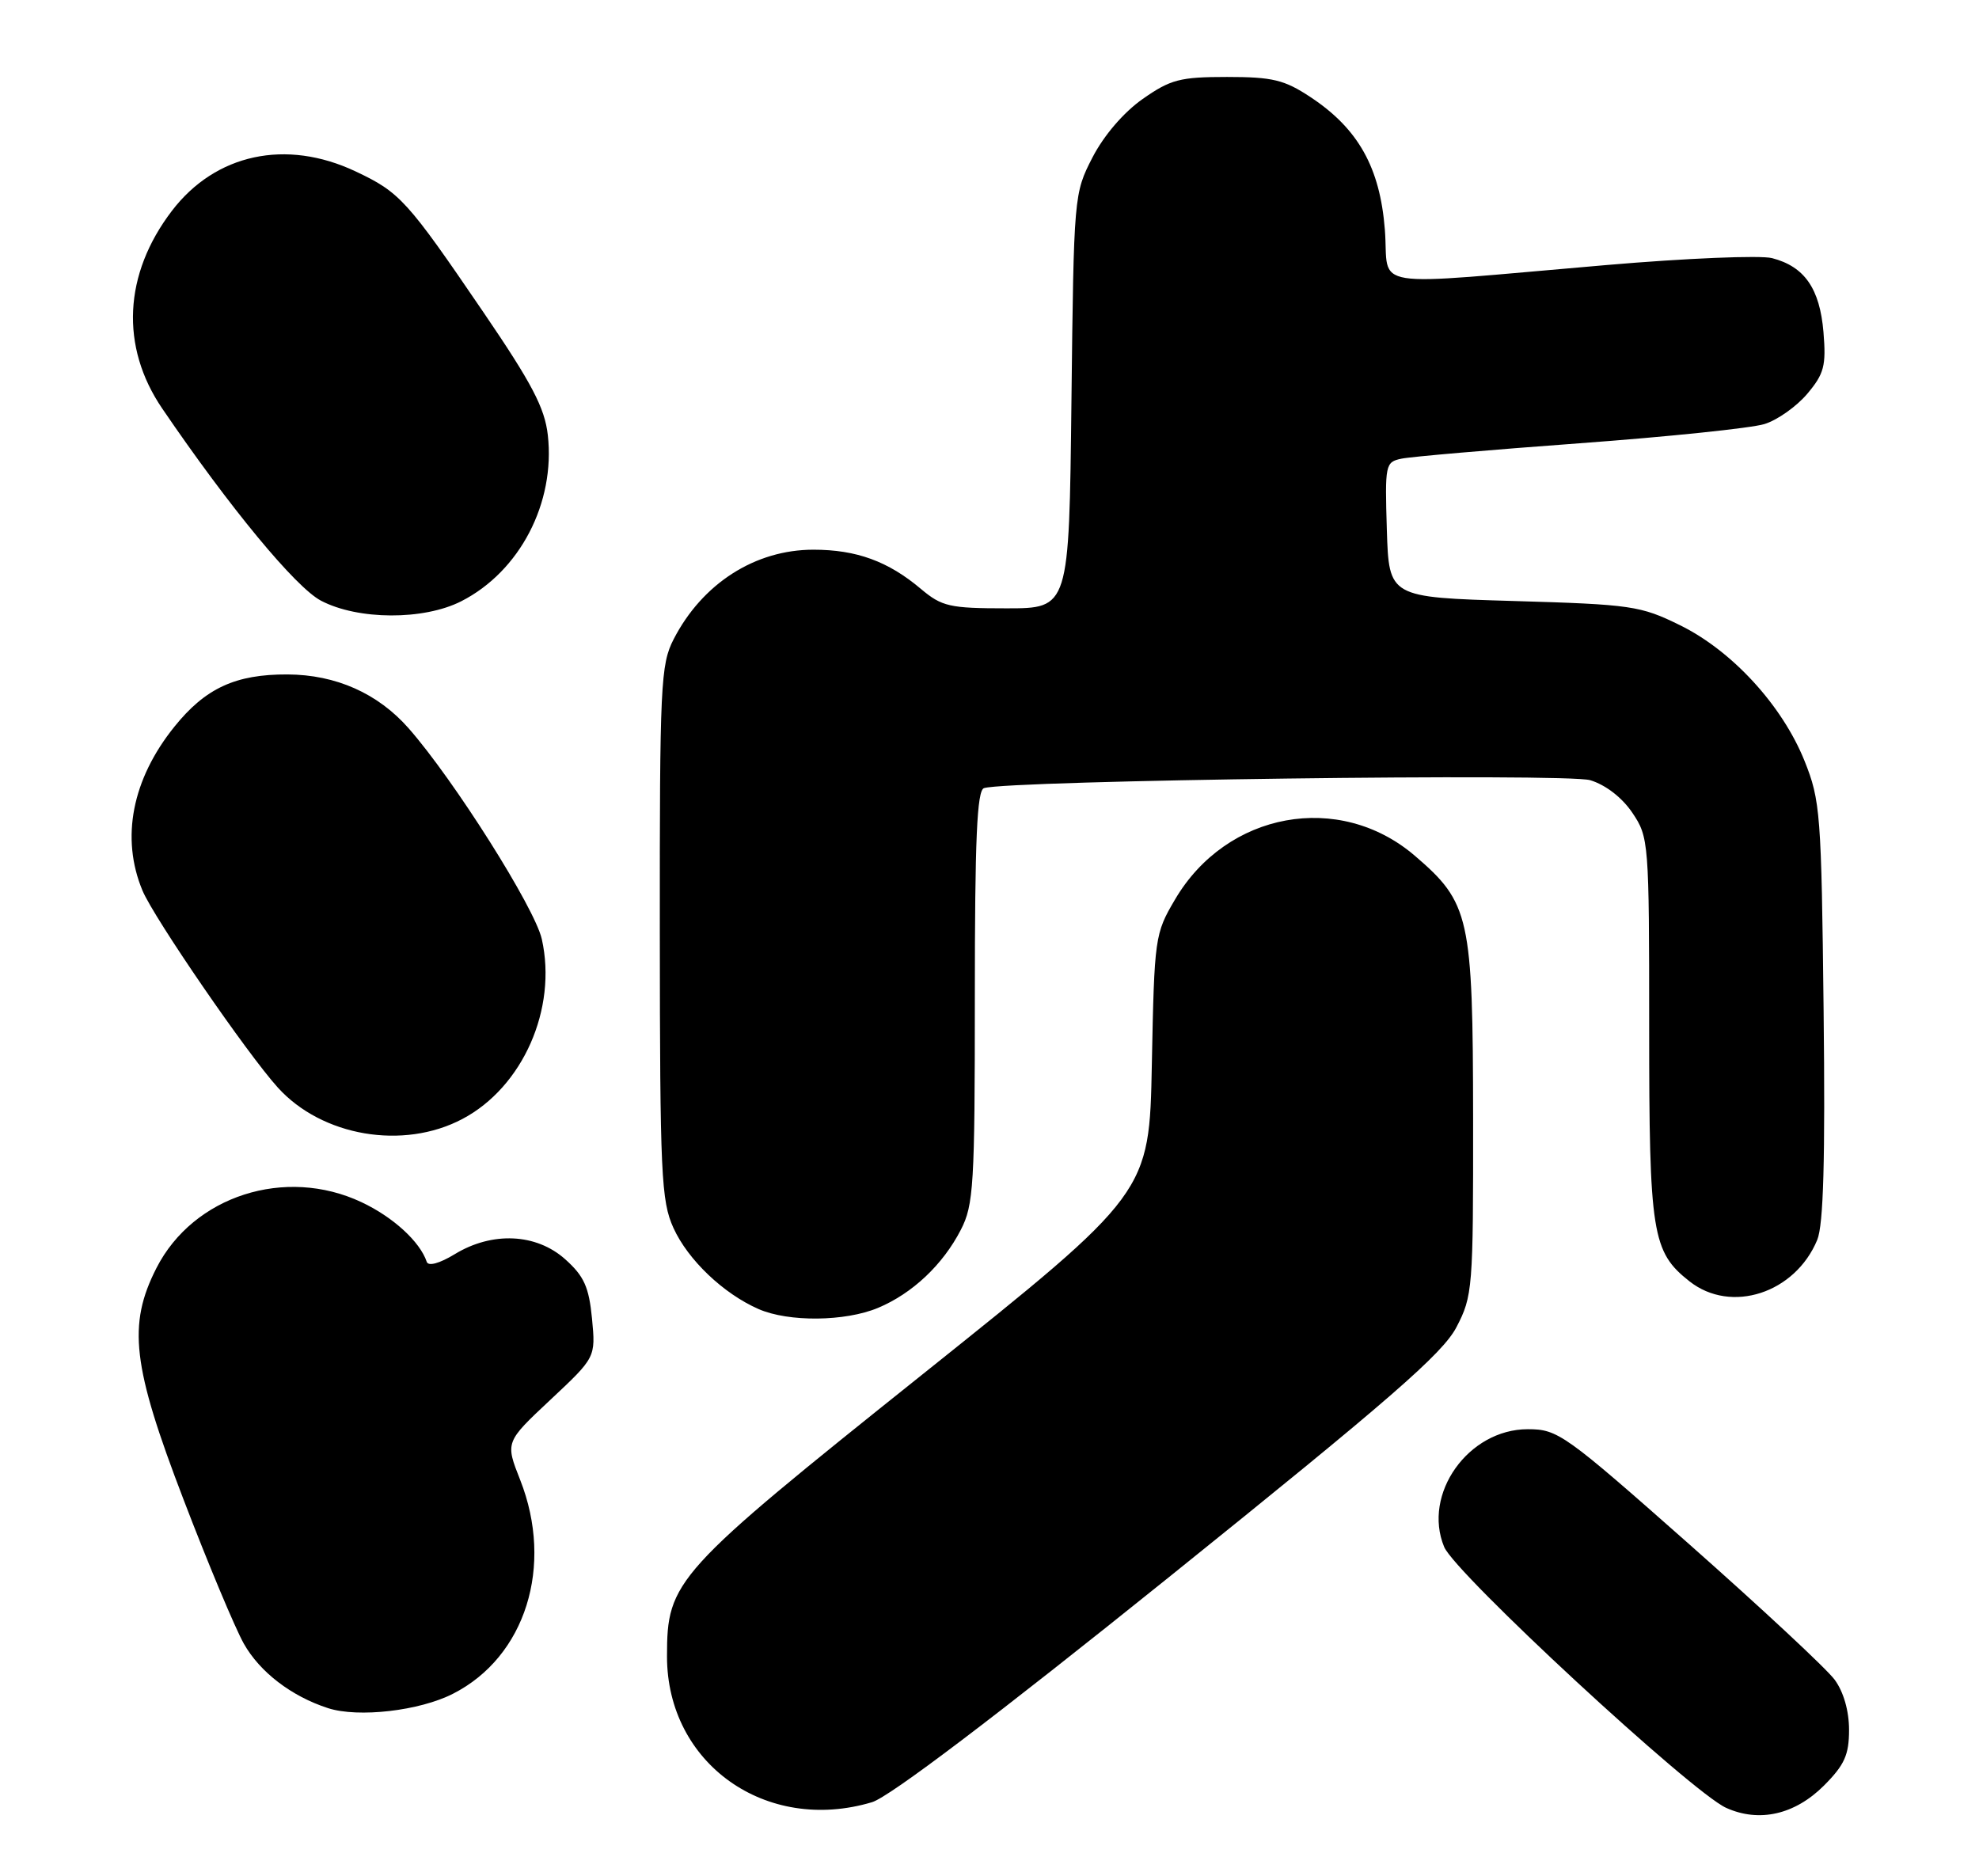 <?xml version="1.0" encoding="UTF-8" standalone="no"?>
<!DOCTYPE svg PUBLIC "-//W3C//DTD SVG 1.1//EN" "http://www.w3.org/Graphics/SVG/1.1/DTD/svg11.dtd" >
<svg xmlns="http://www.w3.org/2000/svg" xmlns:xlink="http://www.w3.org/1999/xlink" version="1.1" viewBox="0 0 270 256">
 <g >
 <path fill="currentColor"
d=" M 248.84 243.63 C 251.65 240.81 252.27 239.44 252.27 236.02 C 252.27 233.43 251.52 230.82 250.30 229.17 C 249.22 227.70 240.32 219.41 230.53 210.75 C 213.44 195.64 212.55 195.00 208.44 195.00 C 200.32 195.00 194.04 203.85 197.03 211.06 C 198.52 214.68 230.79 244.53 235.50 246.66 C 240.01 248.70 244.87 247.59 248.84 243.63 Z  M 118.97 245.89 C 121.35 245.18 135.84 234.20 159.54 215.14 C 189.59 190.97 196.82 184.69 198.70 181.09 C 200.92 176.84 201.00 175.82 200.98 152.59 C 200.95 125.08 200.53 123.18 193.02 116.75 C 182.73 107.94 167.34 110.75 160.31 122.73 C 157.56 127.39 157.49 127.90 157.15 145.14 C 156.81 162.77 156.81 162.77 125.98 187.42 C 91.94 214.63 91.00 215.67 91.00 226.00 C 91.00 240.62 104.51 250.22 118.97 245.89 Z  M 61.81 231.09 C 71.71 226.05 75.59 213.66 70.97 201.92 C 68.93 196.76 68.93 196.76 75.10 190.98 C 81.27 185.20 81.27 185.20 80.77 179.91 C 80.35 175.58 79.68 174.11 77.11 171.81 C 73.16 168.28 67.15 168.00 62.04 171.12 C 59.95 172.39 58.43 172.80 58.22 172.16 C 57.30 169.41 53.62 166.04 49.31 164.02 C 38.92 159.13 26.38 163.16 21.35 173.00 C 17.39 180.77 18.04 186.35 25.05 204.62 C 28.37 213.30 32.07 222.13 33.26 224.25 C 35.45 228.14 39.77 231.45 44.76 233.06 C 48.89 234.39 57.24 233.43 61.81 231.09 Z  M 119.78 178.45 C 124.47 176.49 128.64 172.56 131.09 167.79 C 132.84 164.40 133.00 161.67 133.00 136.01 C 133.00 114.43 133.29 107.84 134.25 107.53 C 137.55 106.47 213.73 105.47 216.96 106.45 C 219.07 107.09 221.32 108.83 222.71 110.90 C 224.95 114.22 225.00 114.87 225.00 140.18 C 225.00 168.34 225.39 170.80 230.51 174.83 C 236.18 179.29 244.91 176.45 247.93 169.17 C 248.78 167.12 249.03 158.21 248.80 137.90 C 248.50 111.01 248.36 109.20 246.19 103.80 C 243.14 96.23 236.31 88.79 229.20 85.30 C 223.81 82.65 222.58 82.47 206.50 82.00 C 189.50 81.50 189.50 81.50 189.21 72.28 C 188.94 63.37 189.00 63.04 191.21 62.58 C 192.47 62.31 203.40 61.37 215.50 60.48 C 227.60 59.59 238.95 58.41 240.72 57.86 C 242.49 57.32 245.12 55.45 246.57 53.73 C 248.87 51.00 249.16 49.91 248.78 45.31 C 248.28 39.37 246.20 36.37 241.77 35.22 C 240.18 34.81 230.02 35.23 219.19 36.16 C 185.77 39.02 189.59 39.62 188.94 31.34 C 188.28 22.86 185.31 17.56 178.81 13.26 C 175.23 10.89 173.64 10.50 167.41 10.50 C 160.98 10.50 159.70 10.84 155.89 13.51 C 153.30 15.33 150.60 18.48 149.05 21.48 C 146.52 26.40 146.50 26.65 146.18 54.72 C 145.86 83.00 145.86 83.00 137.32 83.00 C 129.55 83.00 128.51 82.76 125.64 80.35 C 121.18 76.58 116.84 75.00 110.98 75.00 C 103.02 75.00 95.82 79.61 91.91 87.21 C 90.13 90.66 90.00 93.44 90.02 127.21 C 90.04 160.25 90.21 163.86 91.88 167.54 C 93.86 171.90 98.70 176.51 103.50 178.61 C 107.60 180.40 115.29 180.32 119.78 178.45 Z  M 63.09 152.67 C 71.33 148.32 76.05 137.63 73.92 128.13 C 72.96 123.86 61.96 106.44 55.76 99.38 C 51.56 94.60 45.83 92.05 39.22 92.02 C 32.14 91.99 28.03 93.89 23.81 99.13 C 18.01 106.32 16.45 114.35 19.44 121.51 C 21.01 125.26 33.70 143.74 37.90 148.38 C 43.93 155.05 55.02 156.94 63.09 152.67 Z  M 62.94 82.03 C 70.92 77.96 75.78 68.62 74.74 59.36 C 74.32 55.65 72.57 52.31 65.96 42.61 C 55.53 27.30 54.57 26.24 48.50 23.38 C 39.02 18.91 29.40 20.98 23.45 28.77 C 16.86 37.40 16.38 47.30 22.14 55.75 C 31.32 69.23 40.32 80.12 43.78 81.95 C 48.83 84.61 57.80 84.65 62.94 82.03 Z "/>
</g>
</svg>